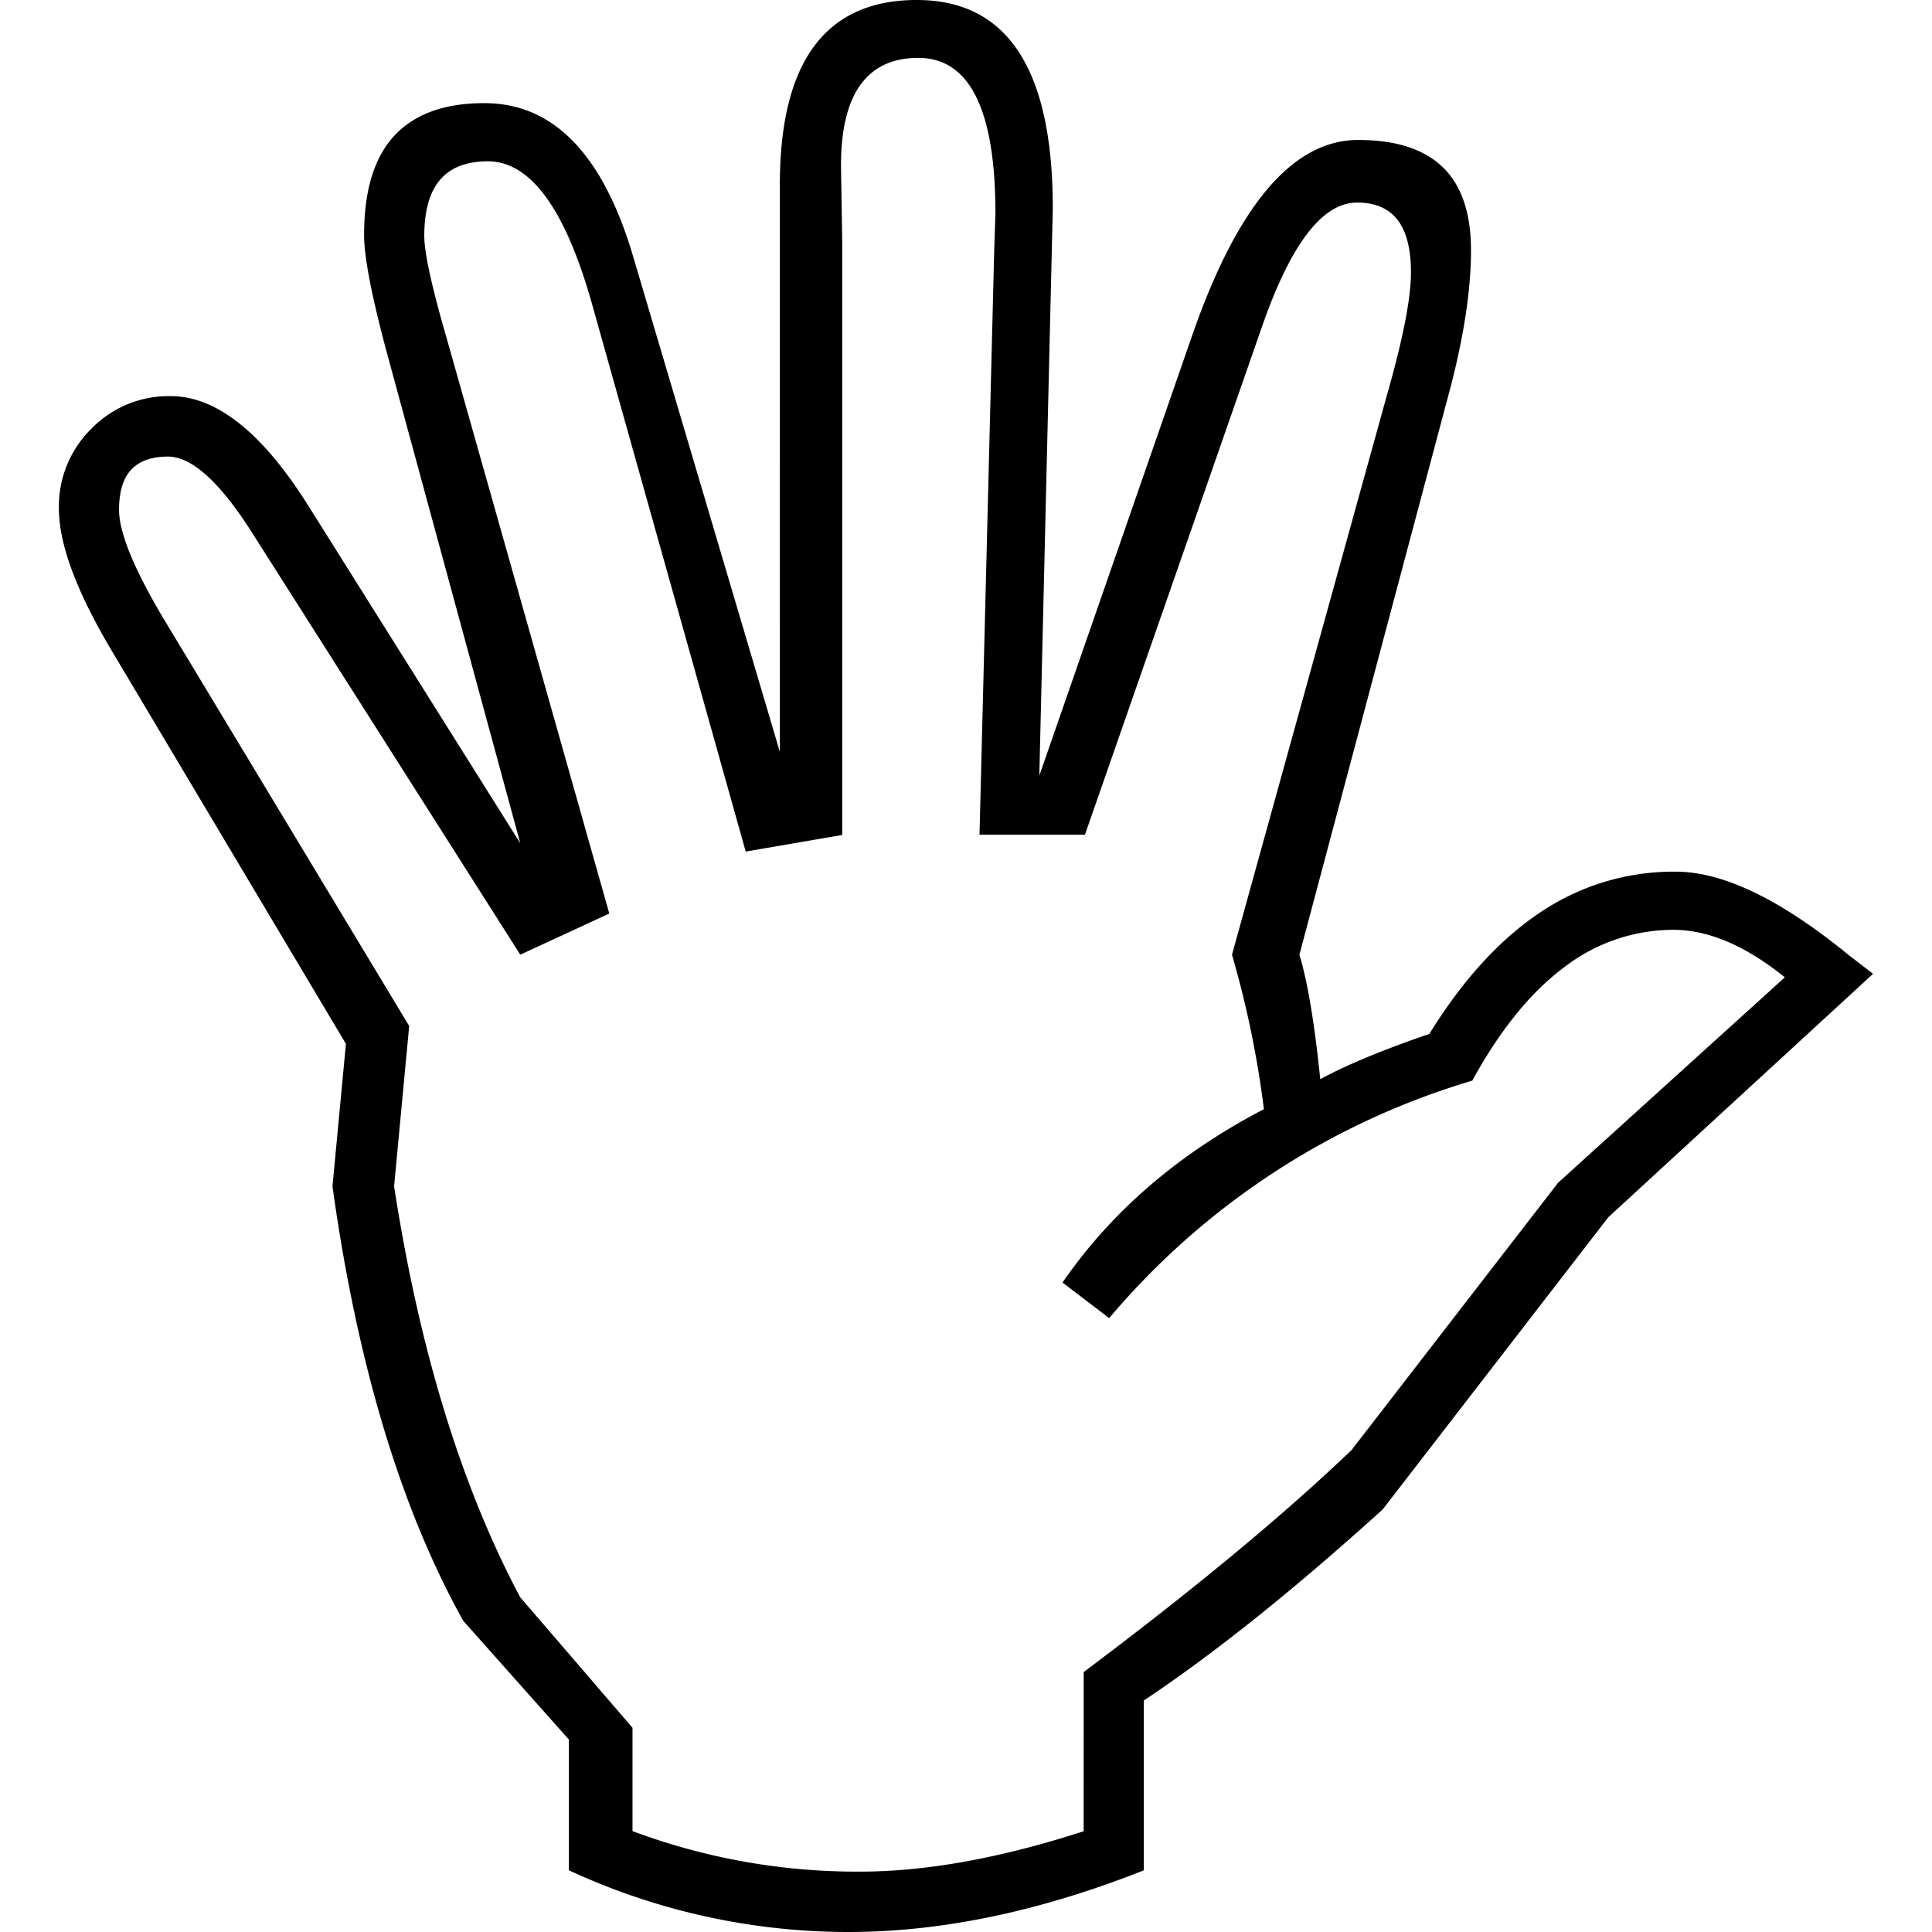 <svg id="Layer_1" data-name="Layer 1" xmlns="http://www.w3.org/2000/svg" viewBox="0 0 512 512"><title>left-hand-high-five-outline</title><path d="M303.11,450.66v45Q261.84,512,224.82,512a176.13,176.13,0,0,1-74.06-16.35V461l-28-31.47Q97.91,384.89,88.11,314.39l3.56-37.76L29.61,172.45q-14-23.54-14-37.66a28.84,28.84,0,0,1,8.61-21.18,28.55,28.55,0,0,1,21-8.63q18.2,0,36.41,28.92l56.25,89.57L103,95.23q-6.52-23.89-6.51-33,0-17.6,8-26.25t23.87-8.65q27.29,0,39.31,40.24l39,131.69V49q0-24.52,9.1-36.77T243,0q36.05,0,36,55.32l-3.57,150.24,40.6-116.93Q334,37.09,359.94,37.09q14.94,0,22.41,7.22t7.48,22q0,15.06-5.2,35.46L344.36,253q3.24,10.71,5.52,33,10.4-5.66,28.91-12,13.32-21.55,29.56-32.32A63.28,63.28,0,0,1,444.08,231q18.83,0,45.8,22.07l6.5,5-70.16,64.51L366.44,400Q331,432.09,303.11,450.66Zm-15.92-7.55q44-33,71-58.85l54.71-70.81L473,259q-15.6-12.58-29.56-12.59a47.43,47.43,0,0,0-28.91,9.92q-13.32,9.91-24.36,30.05a200.55,200.55,0,0,0-96.23,62.94l-12.36-9.44q19.52-28.31,53.37-45.94A264.63,264.63,0,0,0,326.49,253l40.93-147.81q6.48-22.58,6.5-32.95,0-9.42-3.58-14t-10.72-4.55q-13.64,0-25,32.37l-47.1,135.15H259.58l3.89-154.56.33-10.07q0-41.24-20.46-41.24-10.08,0-15.27,7.08t-5.2,21.57l.33,19.83V221.27l-25.58,4.4L157.13,81.41q-10.69-38.66-27.85-38.66-8.43,0-12.63,4.87t-4.21,14.91q0,6.6,5.81,26.68L161.47,242.1,137.88,253,67.54,142.33Q54.23,121,44.52,121q-6.48,0-9.73,3.45t-3.24,10.66q0,9.1,12,29.18l64.89,107.61-4,42.48q10,64.83,33.4,108.89l29.78,34.61v27.38A170,170,0,0,0,227.9,496q26.23,0,59.28-10.7Z" fill="#000"/></svg>
